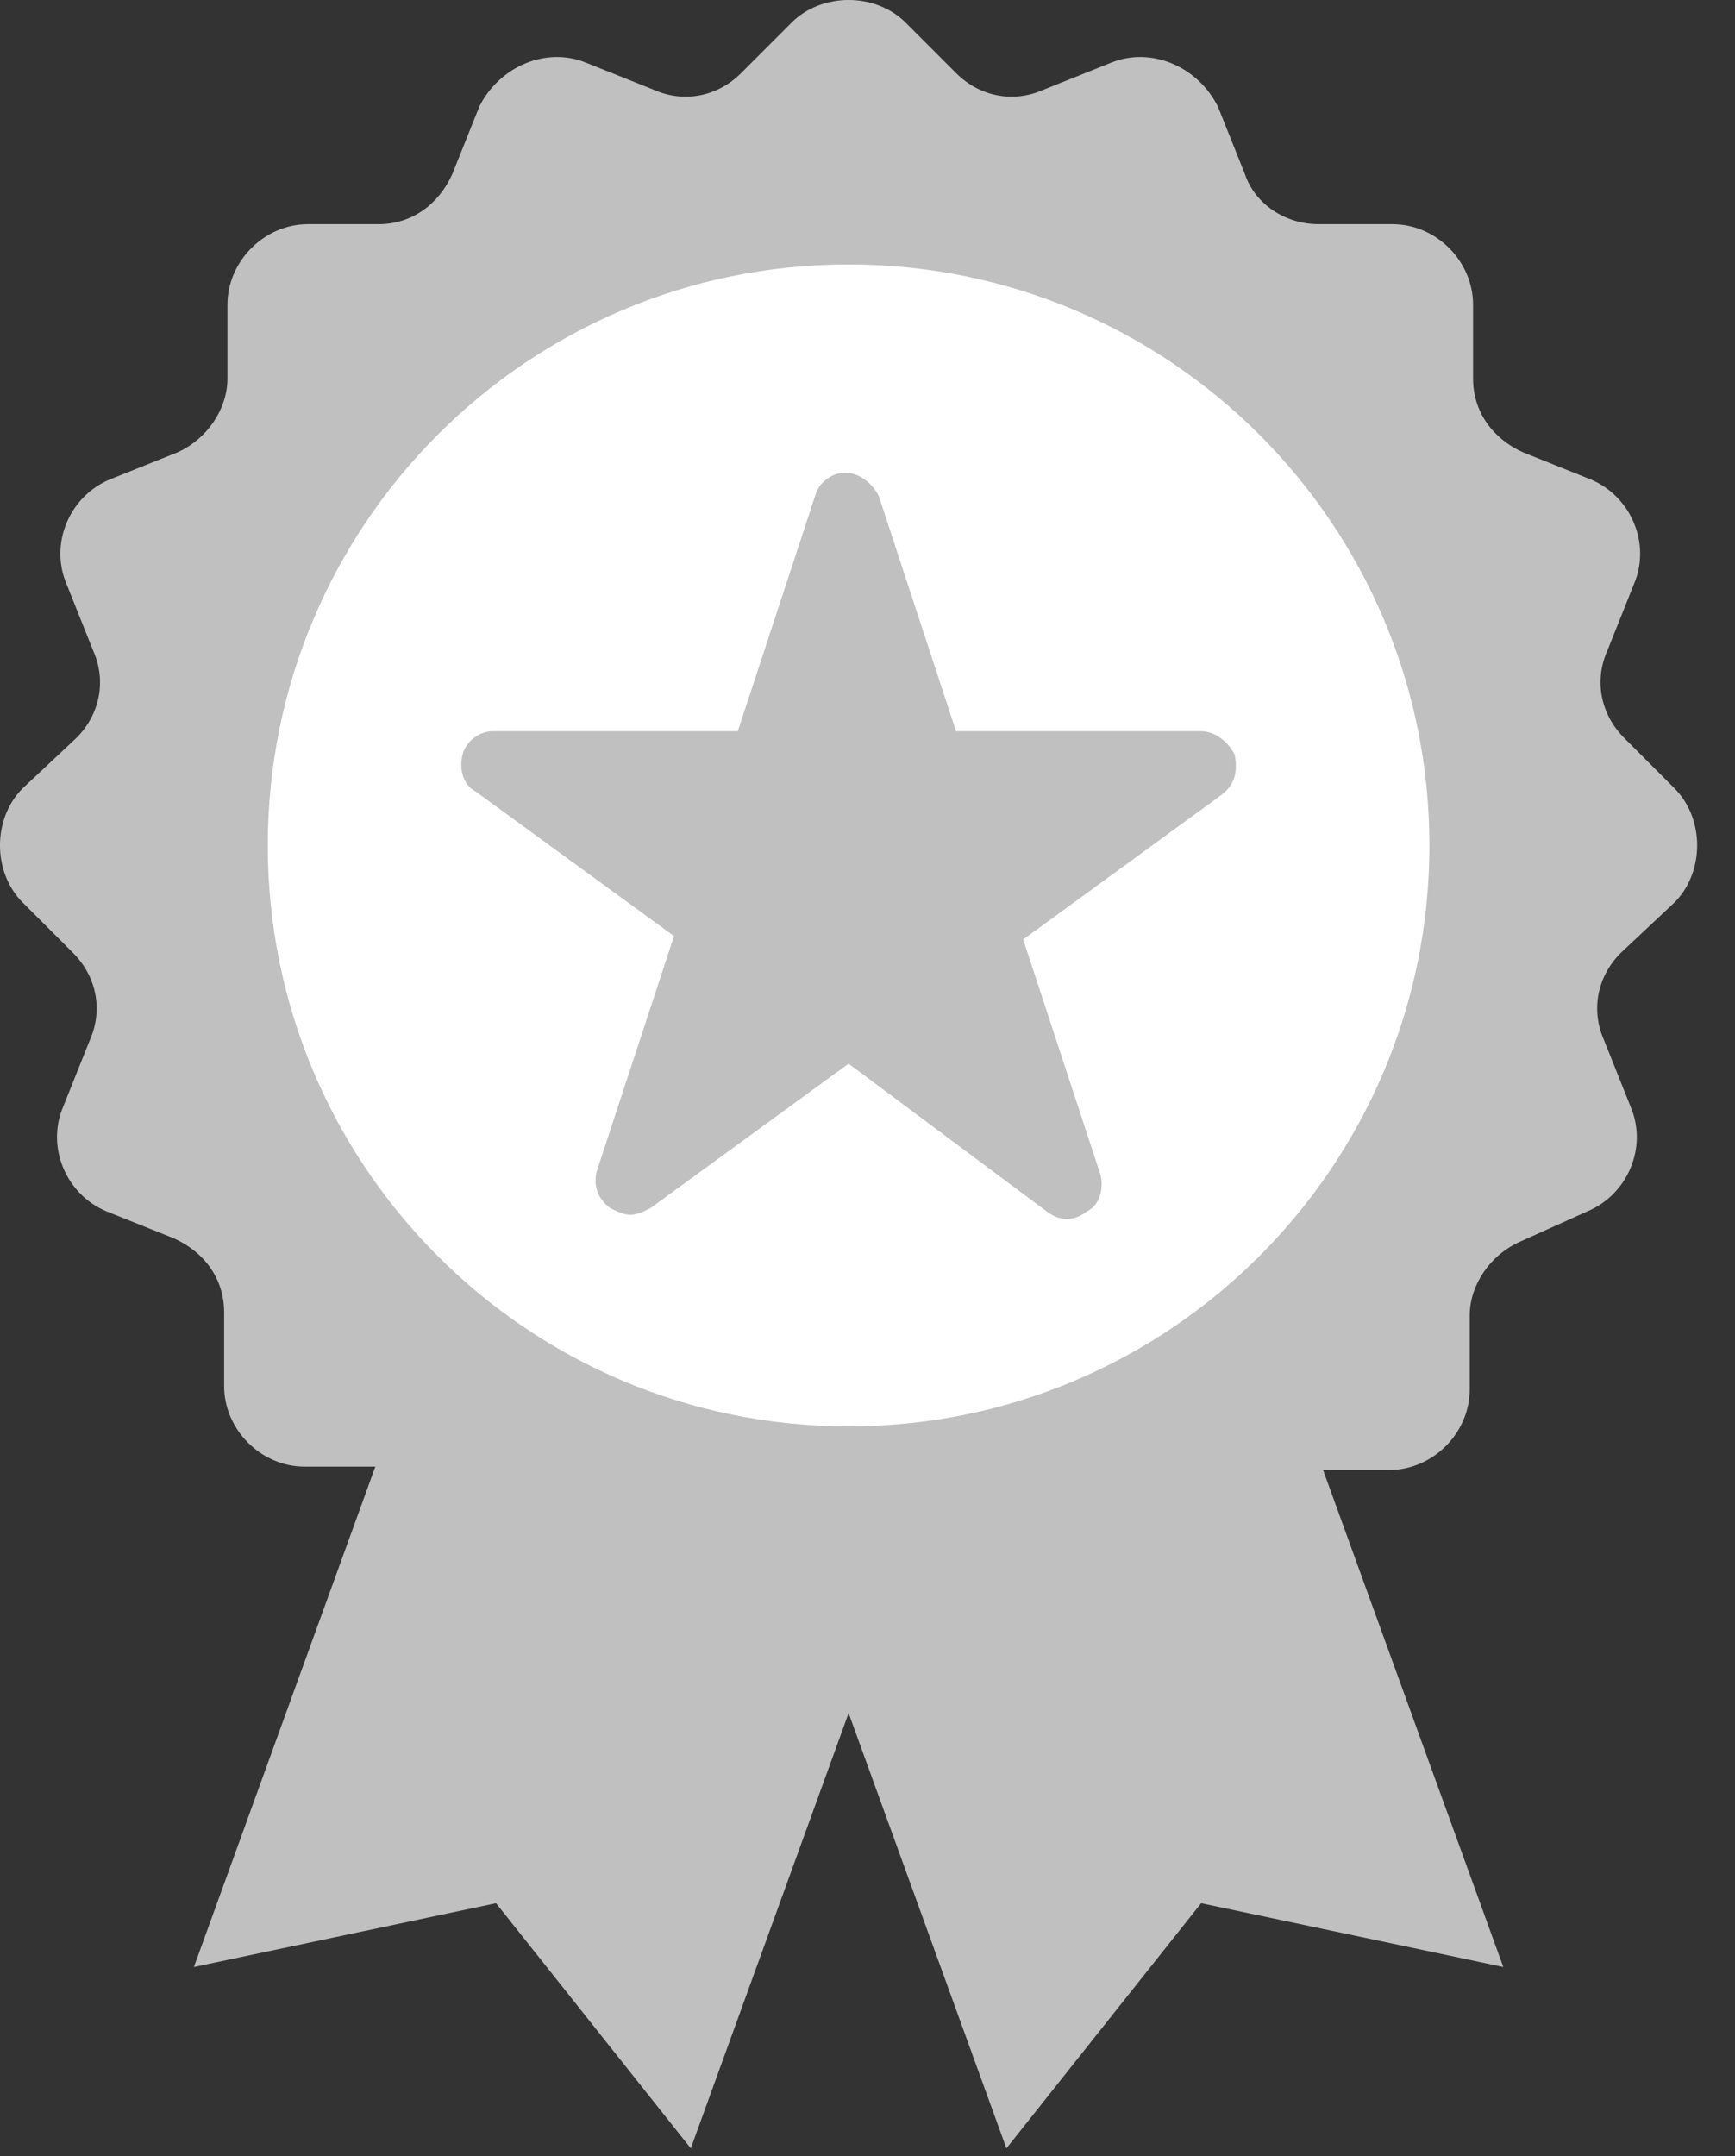 <svg width="33" height="41" viewBox="0 0 33 41" fill="none" xmlns="http://www.w3.org/2000/svg">
<rect x="0" y="0" width="33" height="41" fill="#333333" stroke="none"/>
<path d="M28.593 37.405L22.846 36.192L19.142 40.854L12.565 22.718L22.016 19.27L28.593 37.405Z"  fill="#C0C0C0" />
<path d="M3.688 37.405L9.435 36.192L13.139 40.854L19.716 22.718L10.265 19.27L3.688 37.405Z" fill="#C0C0C0"/>
<path d="M30.828 18.12C30.381 18.567 30.253 19.206 30.509 19.78L31.019 21.057C31.339 21.824 30.956 22.718 30.189 23.037L28.912 23.612C28.337 23.867 27.954 24.442 27.954 25.017V26.422C27.954 27.252 27.252 27.954 26.422 27.954H25.081C24.442 27.954 23.931 28.337 23.676 28.912L23.165 30.189C22.845 30.956 21.951 31.339 21.185 31.019L19.908 30.509C19.333 30.253 18.695 30.381 18.248 30.828L17.29 31.786C16.715 32.36 15.693 32.36 15.118 31.786L14.161 30.828C13.714 30.381 13.075 30.253 12.5 30.509L11.223 31.019C10.393 31.275 9.499 30.956 9.116 30.125L8.605 28.848C8.35 28.273 7.775 27.89 7.2 27.89H5.795C4.965 27.89 4.263 27.188 4.263 26.358V24.953C4.263 24.314 3.879 23.803 3.305 23.548L2.028 23.037C1.261 22.718 0.878 21.824 1.197 21.057L1.708 19.78C1.964 19.206 1.836 18.567 1.389 18.12L0.431 17.162C-0.144 16.587 -0.144 15.566 0.431 14.991L1.453 14.033C1.9 13.586 2.028 12.947 1.772 12.373L1.261 11.095C0.942 10.329 1.325 9.435 2.091 9.116L3.369 8.605C3.943 8.35 4.326 7.775 4.326 7.2V5.795C4.326 4.965 5.029 4.263 5.859 4.263H7.2C7.839 4.263 8.35 3.879 8.605 3.305L9.116 2.028C9.499 1.261 10.393 0.878 11.159 1.197L12.437 1.708C13.011 1.964 13.65 1.836 14.097 1.389L15.055 0.431C15.629 -0.144 16.651 -0.144 17.226 0.431L18.184 1.389C18.631 1.836 19.269 1.964 19.844 1.708L21.121 1.197C21.888 0.878 22.782 1.261 23.165 2.028L23.676 3.305C23.867 3.879 24.442 4.263 25.081 4.263H26.485C27.316 4.263 28.018 4.965 28.018 5.795V7.2C28.018 7.839 28.401 8.35 28.976 8.605L30.253 9.116C31.019 9.435 31.402 10.329 31.083 11.095L30.572 12.373C30.317 12.947 30.445 13.586 30.892 14.033L31.849 14.991C32.424 15.566 32.424 16.587 31.849 17.162L30.828 18.12Z" fill="#C0C0C0"/>
<path d="M16.14 27.124C22.242 27.124 27.188 22.178 27.188 16.076C27.188 9.975 22.242 5.029 16.14 5.029C10.039 5.029 5.093 9.975 5.093 16.076C5.093 22.178 10.039 27.124 16.14 27.124Z" fill="white"/>
<path d="M23.229 15.119L19.461 17.865L20.93 22.335C20.994 22.59 20.93 22.91 20.674 23.037C20.419 23.229 20.163 23.229 19.908 23.037L16.14 20.227L12.373 22.973C12.245 23.037 12.117 23.101 11.99 23.101C11.862 23.101 11.734 23.037 11.606 22.973C11.351 22.782 11.287 22.526 11.351 22.271L12.82 17.801L9.052 15.055C8.797 14.927 8.733 14.608 8.797 14.352C8.861 14.097 9.116 13.905 9.371 13.905H14.033L15.502 9.435C15.566 9.18 15.821 8.988 16.076 8.988C16.332 8.988 16.587 9.18 16.715 9.435L18.184 13.905H22.846C23.101 13.905 23.356 14.097 23.484 14.352C23.548 14.672 23.484 14.927 23.229 15.119Z" fill="#C0C0C0"/>
</svg>

